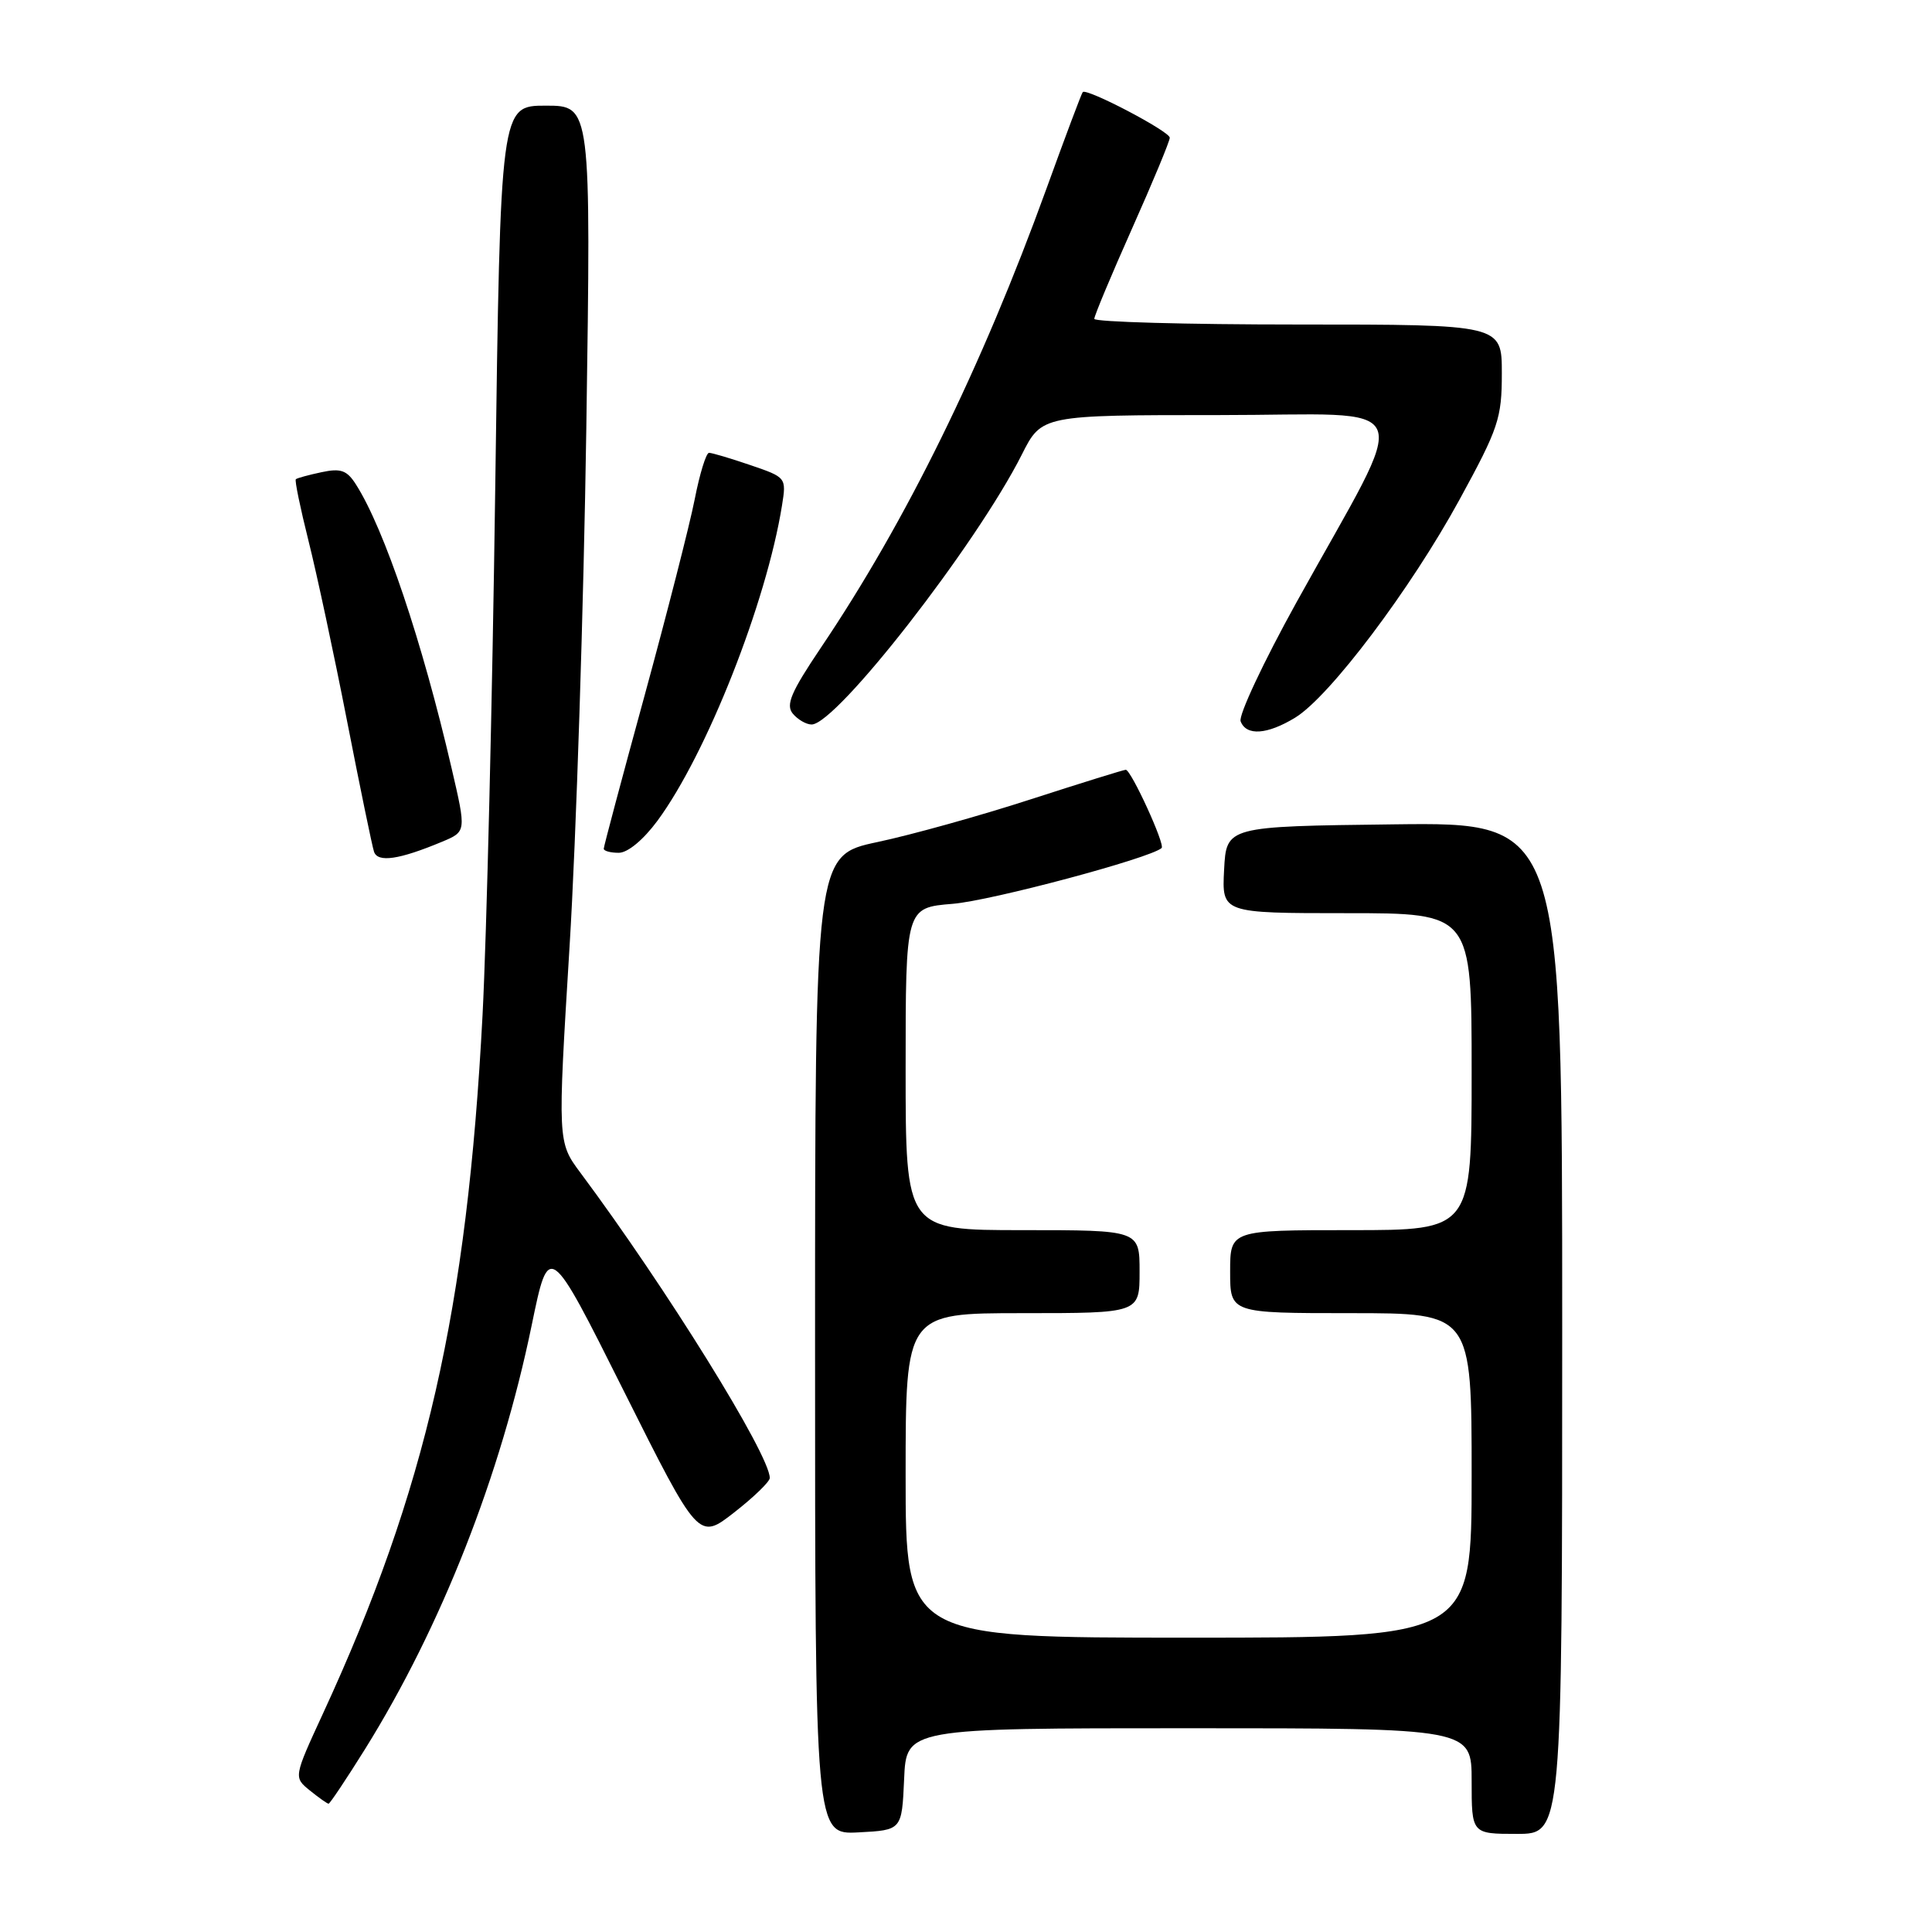 <?xml version="1.0" encoding="UTF-8" standalone="no"?>
<!DOCTYPE svg PUBLIC "-//W3C//DTD SVG 1.1//EN" "http://www.w3.org/Graphics/SVG/1.1/DTD/svg11.dtd" >
<svg xmlns="http://www.w3.org/2000/svg" xmlns:xlink="http://www.w3.org/1999/xlink" version="1.1" viewBox="0 0 256 256">
 <g >
 <path fill="currentColor"
d=" M 119.80 235.75 C 120.09 229.00 120.09 229.00 157.55 229.00 C 195.00 229.00 195.00 229.00 195.00 236.00 C 195.00 243.00 195.00 243.00 201.00 243.00 C 207.00 243.00 207.00 243.00 207.00 175.98 C 207.00 108.96 207.00 108.96 184.75 109.23 C 162.50 109.50 162.50 109.50 162.20 115.25 C 161.90 121.00 161.90 121.00 178.45 121.00 C 195.00 121.00 195.00 121.00 195.00 142.00 C 195.00 163.00 195.00 163.00 179.00 163.00 C 163.00 163.00 163.00 163.00 163.00 168.50 C 163.00 174.00 163.00 174.00 179.00 174.00 C 195.00 174.00 195.00 174.00 195.00 195.50 C 195.00 217.00 195.00 217.00 157.50 217.00 C 120.00 217.00 120.00 217.00 120.00 195.50 C 120.00 174.00 120.00 174.00 135.50 174.00 C 151.00 174.00 151.00 174.00 151.00 168.50 C 151.00 163.00 151.00 163.00 135.50 163.00 C 120.00 163.00 120.00 163.00 120.00 141.64 C 120.00 120.27 120.00 120.27 126.25 119.76 C 131.37 119.34 152.40 113.72 153.92 112.37 C 154.42 111.92 149.87 102.00 149.17 102.00 C 148.90 102.00 143.24 103.76 136.59 105.91 C 129.94 108.07 120.79 110.62 116.25 111.58 C 108.00 113.34 108.00 113.34 108.00 178.22 C 108.00 243.10 108.00 243.10 113.75 242.80 C 119.50 242.50 119.50 242.50 119.80 235.75 Z  M 48.38 231.75 C 58.47 215.54 66.35 195.51 70.45 175.61 C 72.74 164.50 72.74 164.50 82.65 184.30 C 92.56 204.09 92.56 204.09 97.28 200.41 C 99.87 198.39 102.00 196.33 102.00 195.84 C 102.00 192.77 88.28 170.66 76.92 155.41 C 73.88 151.33 73.88 151.33 75.47 125.41 C 76.35 111.16 77.34 80.26 77.69 56.75 C 78.32 14.00 78.32 14.00 72.32 14.00 C 66.31 14.00 66.31 14.00 65.62 64.75 C 65.24 92.66 64.48 124.05 63.94 134.50 C 61.89 173.59 56.44 197.47 42.82 227.00 C 38.90 235.50 38.90 235.50 41.06 237.25 C 42.25 238.21 43.36 239.00 43.54 239.00 C 43.71 239.00 45.89 235.74 48.38 231.75 Z  M 58.59 111.53 C 61.79 110.19 61.79 110.19 59.85 101.84 C 55.94 84.96 50.94 70.12 47.17 64.20 C 45.97 62.31 45.16 62.02 42.60 62.57 C 40.90 62.93 39.36 63.35 39.20 63.50 C 39.03 63.65 39.79 67.31 40.87 71.63 C 41.96 75.96 44.26 86.70 45.98 95.50 C 47.70 104.30 49.31 112.11 49.56 112.86 C 50.06 114.33 52.89 113.91 58.59 111.53 Z  M 87.12 108.75 C 93.64 99.90 101.56 79.83 103.62 66.97 C 104.21 63.28 104.18 63.25 99.43 61.63 C 96.80 60.73 94.33 60.00 93.95 60.00 C 93.57 60.00 92.71 62.78 92.05 66.17 C 91.38 69.57 88.39 81.25 85.42 92.13 C 82.44 103.01 80.00 112.16 80.00 112.46 C 80.00 112.76 80.90 113.00 81.99 113.00 C 83.18 113.00 85.25 111.28 87.12 108.75 Z  M 171.62 95.09 C 176.18 92.31 186.92 78.06 193.39 66.21 C 198.57 56.73 199.00 55.43 199.00 49.46 C 199.00 43.00 199.00 43.00 172.00 43.00 C 157.15 43.00 145.00 42.66 145.00 42.25 C 145.00 41.84 147.25 36.46 150.00 30.29 C 152.75 24.13 155.00 18.71 155.00 18.25 C 155.00 17.41 144.01 11.65 143.47 12.20 C 143.31 12.37 141.15 18.12 138.66 25.00 C 130.07 48.69 120.06 69.08 108.78 85.81 C 104.81 91.71 104.09 93.40 105.05 94.56 C 105.71 95.35 106.83 96.00 107.54 96.00 C 110.83 96.00 129.35 72.21 135.39 60.25 C 138.03 55.00 138.03 55.00 161.53 55.00 C 188.42 55.00 187.19 52.01 171.78 79.83 C 167.42 87.71 164.09 94.80 164.39 95.58 C 165.14 97.54 167.91 97.35 171.62 95.09 Z "/>
</g>
</svg>